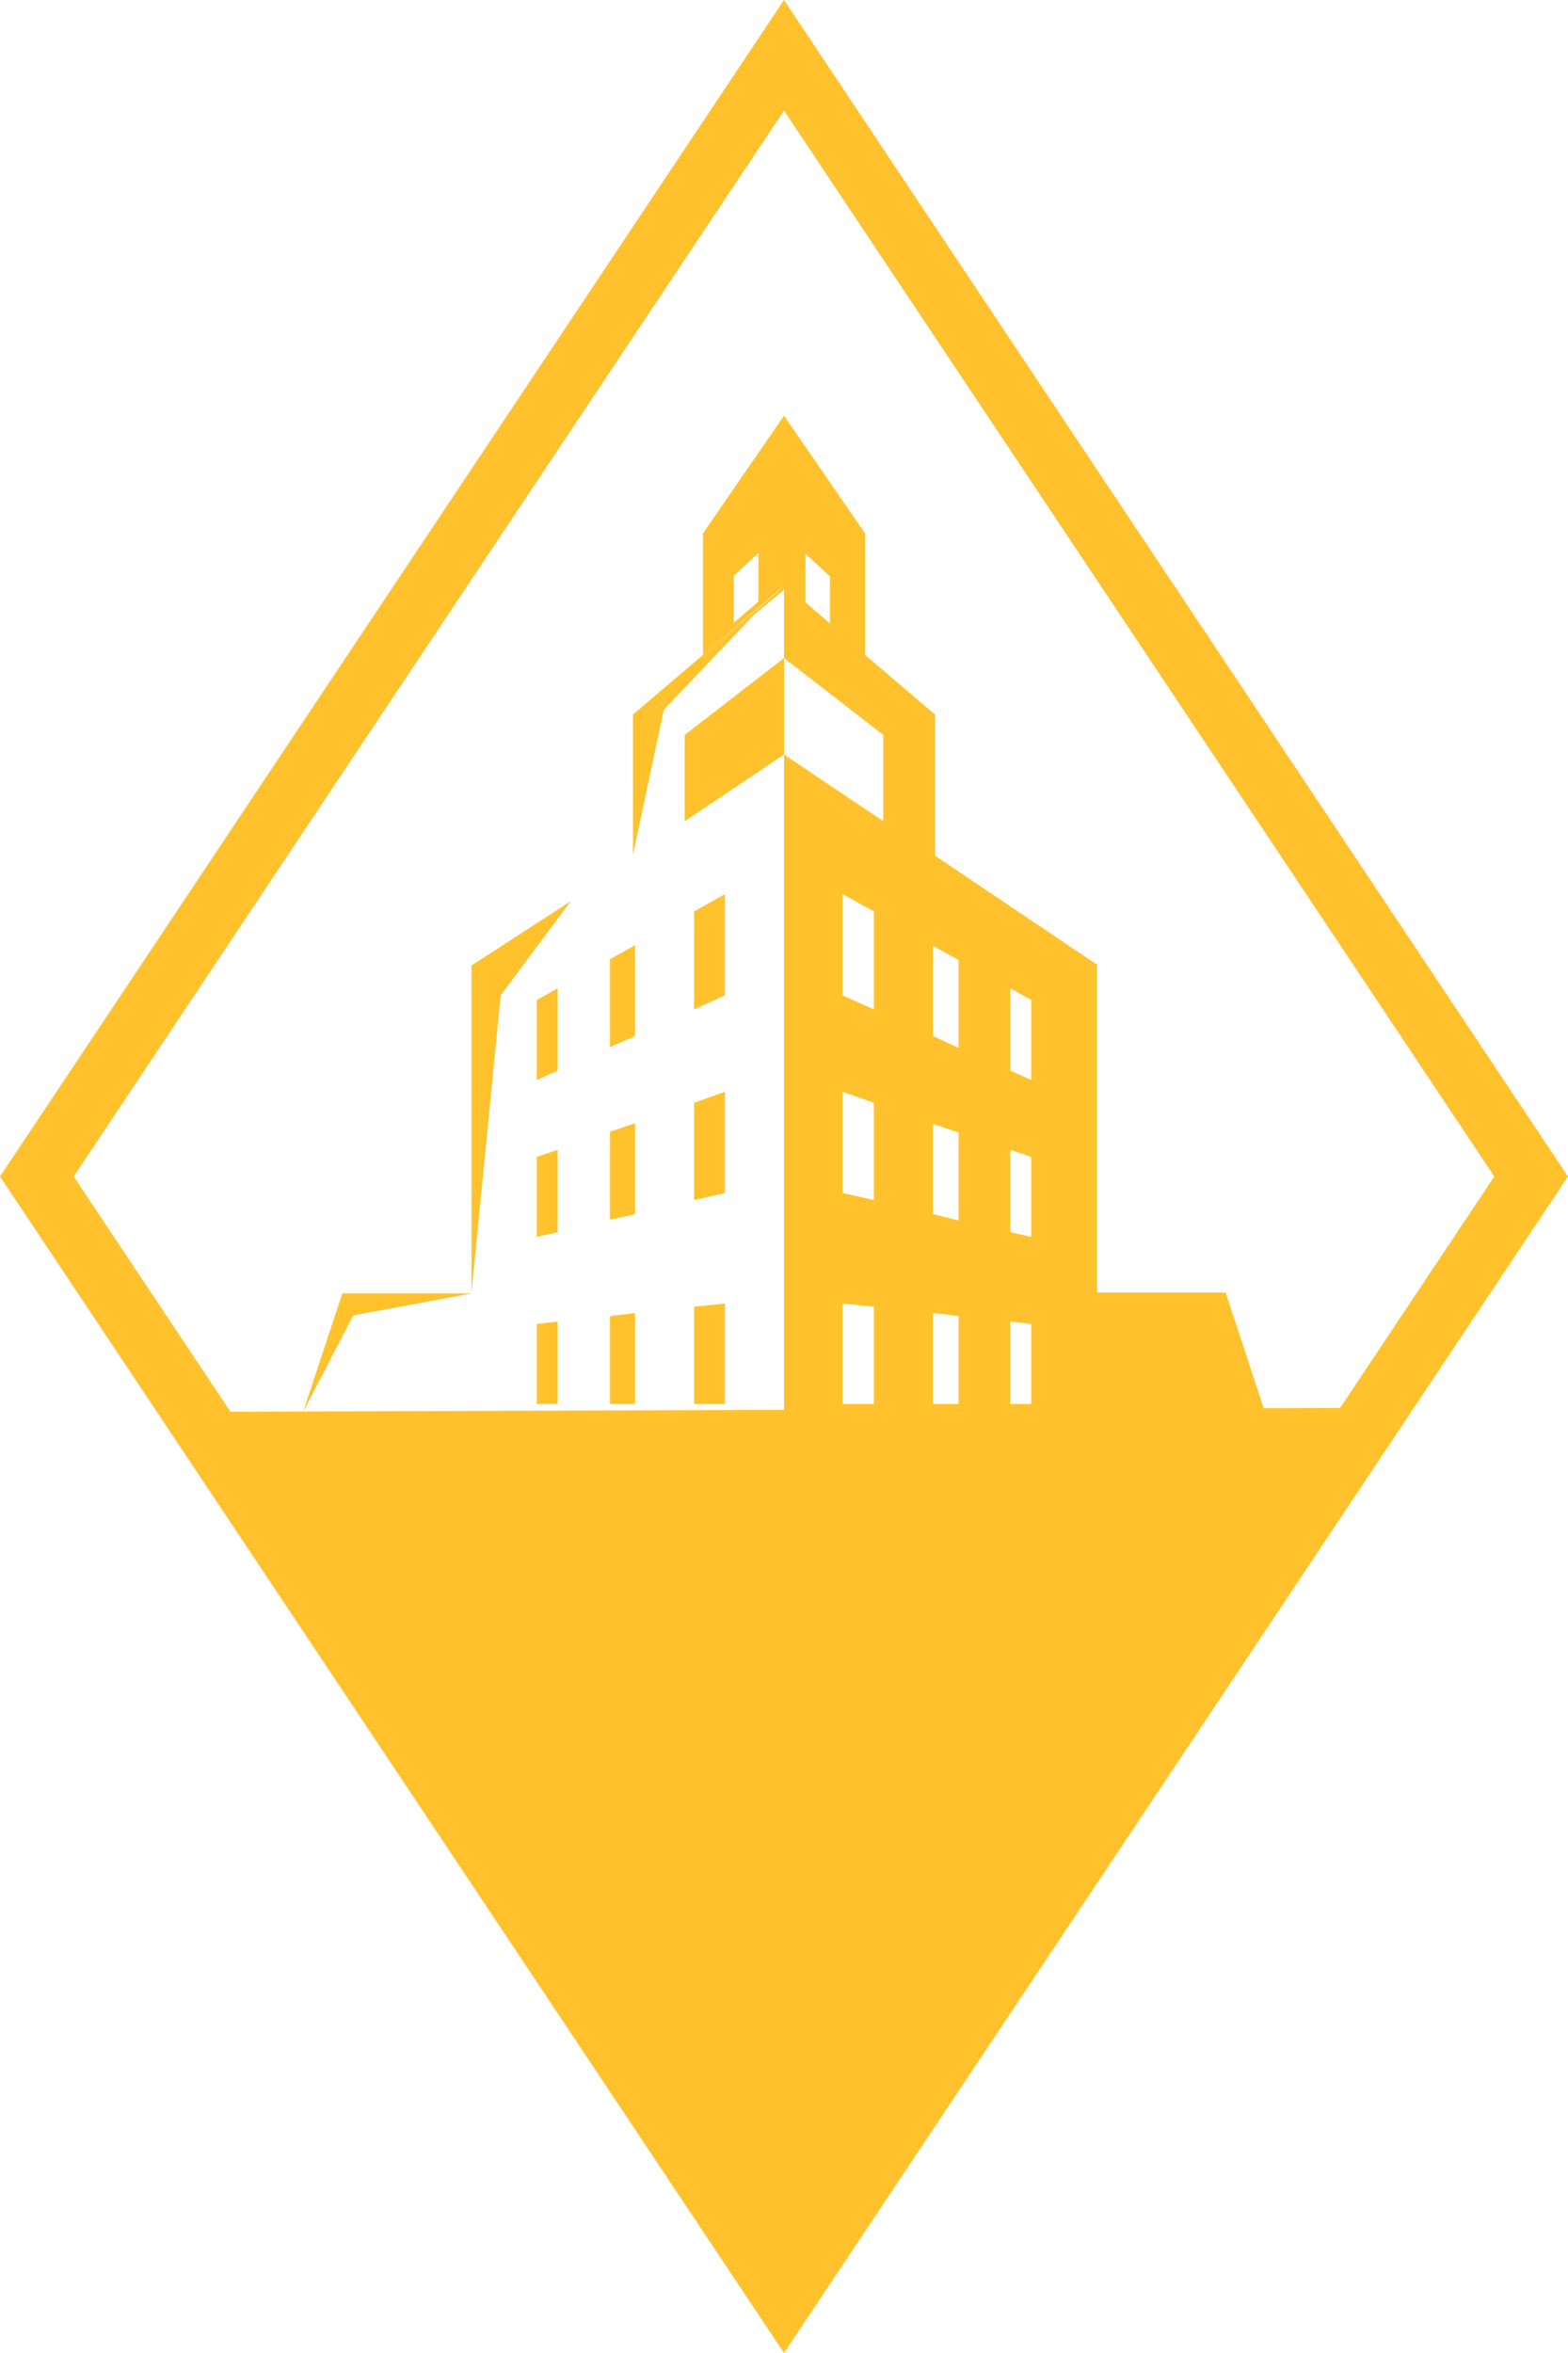 <svg width="22" height="33" viewBox="0 0 22 33" fill="none" xmlns="http://www.w3.org/2000/svg">
<path d="M11 1.551L1.034 16.5L11 31.449L20.966 16.5L11 1.551ZM11 0L22 16.5L11 33L-5.72205e-06 16.5L11 0Z" fill="#FFC22D"/>
<path d="M8.008 12.639L7.025 13.959L6.615 18.139V13.541L8.008 12.639Z" fill="#FFC22D"/>
<path d="M10.589 8.613L9.313 9.955L8.881 11.99V10.021L9.863 9.185V9.229L10.589 8.613Z" fill="#FFC22D"/>
<path d="M4.803 18.14H6.615L4.957 18.448L4.253 19.801L4.803 18.14Z" fill="#FFC22D"/>
<path d="M9.607 11.518V10.307L11 9.229V10.582L9.607 11.518Z" fill="#FFC22D"/>
<path d="M10.171 19.69H9.739V18.326L10.171 18.282V19.69Z" fill="#FFC22D"/>
<path d="M10.171 16.732L9.739 16.831V15.466L10.171 15.312V16.732Z" fill="#FFC22D"/>
<path d="M10.171 13.959L9.739 14.157V12.782L10.171 12.54V13.959Z" fill="#FFC22D"/>
<path d="M8.91 19.69H8.558V18.458L8.91 18.414V19.69Z" fill="#FFC22D"/>
<path d="M8.91 17.028L8.558 17.105V15.873L8.91 15.752V17.028Z" fill="#FFC22D"/>
<path d="M8.91 14.531L8.558 14.685V13.453L8.91 13.255V14.531Z" fill="#FFC22D"/>
<path d="M7.825 19.69H7.531V18.568L7.825 18.535V19.69Z" fill="#FFC22D"/>
<path d="M7.825 17.281L7.531 17.347V16.225L7.825 16.126V17.281Z" fill="#FFC22D"/>
<path d="M7.825 15.015L7.531 15.147V14.025L7.825 13.86V15.015Z" fill="#FFC22D"/>
<path d="M10.589 8.613L11 8.217L9.863 9.185V7.48L11 5.83L12.137 7.48V9.185L13.119 10.021V12.001L15.393 13.53V18.128H17.197L17.747 19.8H15.4H11V10.681V10.582L12.393 11.517V10.307L11 9.229V8.272L10.589 8.613ZM10.641 7.755L10.296 8.074V8.734L10.641 8.437V7.755ZM12.261 12.782L11.821 12.54V13.959L12.261 14.157V12.782ZM12.261 15.466L11.821 15.312V16.731L12.261 16.83V15.466ZM12.261 18.326L11.821 18.282V19.69H12.261V18.326ZM14.175 19.69H14.469V18.568L14.175 18.535V19.69ZM14.175 17.281L14.469 17.347V16.225L14.175 16.126V17.281ZM14.175 15.015L14.469 15.147V14.025L14.175 13.86V15.015ZM13.09 19.69H13.449V18.458L13.09 18.414V19.69ZM13.09 17.028L13.449 17.116V15.884L13.09 15.763V17.028ZM13.09 14.531L13.449 14.696V13.464L13.09 13.266V14.531ZM11.301 8.448L11.645 8.745V8.085L11.301 7.766V8.448Z" fill="#FFC22D"/>
<path d="M10.589 8.614L9.863 9.23V9.186L11 8.229L10.589 8.614Z" fill="#FFC22D"/>
<path d="M19.103 19.745L2.933 19.8L11 31.9L19.103 19.745Z" fill="#FFC22D"/>
</svg>
